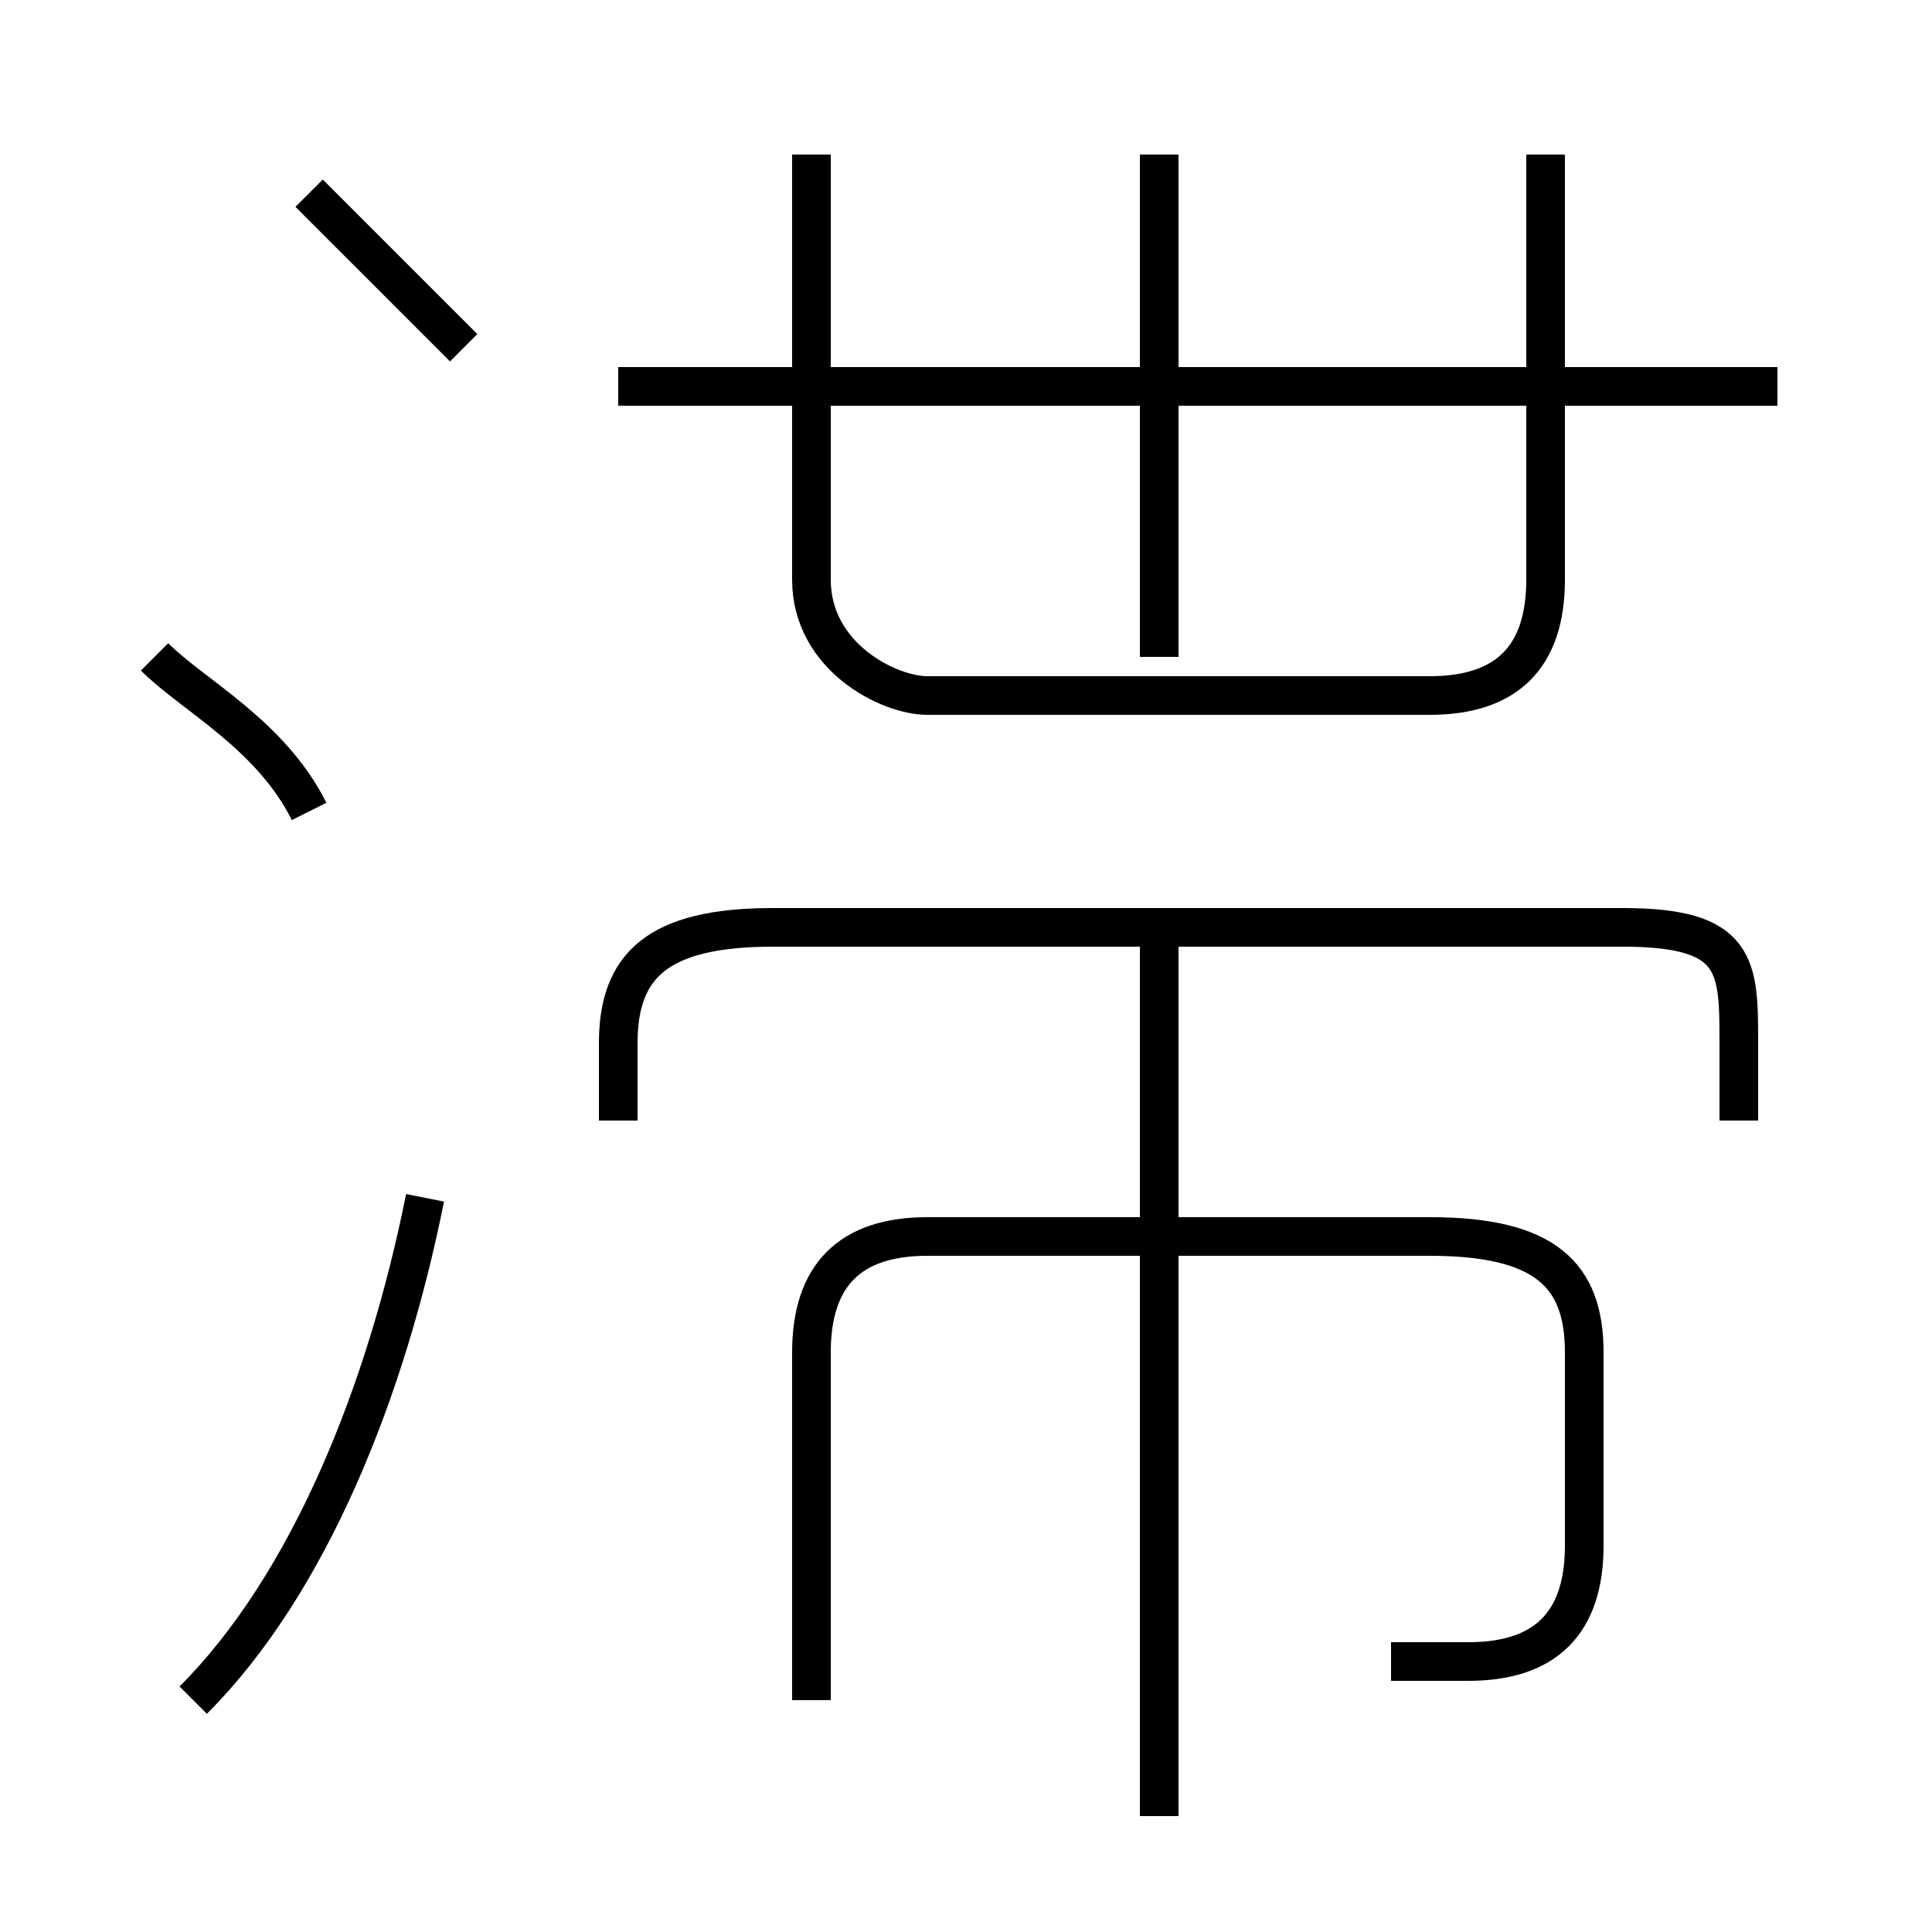 <?xml version='1.0' encoding='utf8'?>
<svg viewBox="0.0 -6.0 50.0 50.0" version="1.1" xmlns="http://www.w3.org/2000/svg">
<rect x="0.0" y="-6.0" width="50.0" height="50.0" fill="#808080" stroke="none"/>
<rect x="-1000" y="-1000" width="2000" height="2000" stroke="white" fill="white"/>
<g style="fill:white;stroke:#000000;  stroke-width:1">
<path d="M 21 -40 L 21 -29 C 21 -27 23 -26 24 -26 L 37 -26 C 39 -26 40 -27 40 -29 L 40 -40 M 5 0 C 8 -3 10 -8 11 -13 M 8 -23 C 7 -25 5 -26 4 -27 M 36 -1 C 37 -1 37 -1 38 -1 C 40 -1 41 -2 41 -4 L 41 -9 C 41 -11 40 -12 37 -12 L 24 -12 C 22 -12 21 -11 21 -9 L 21 0 M 30 3 L 30 -20 M 12 -35 C 11 -36 9 -38 8 -39 M 45 -15 L 45 -17 C 45 -19 45 -20 42 -20 L 20 -20 C 17 -20 16 -19 16 -17 L 16 -15 M 30 -27 L 30 -40 M 46 -34 L 16 -34" transform="translate(0.0 38.0)" />
</g>
</svg>